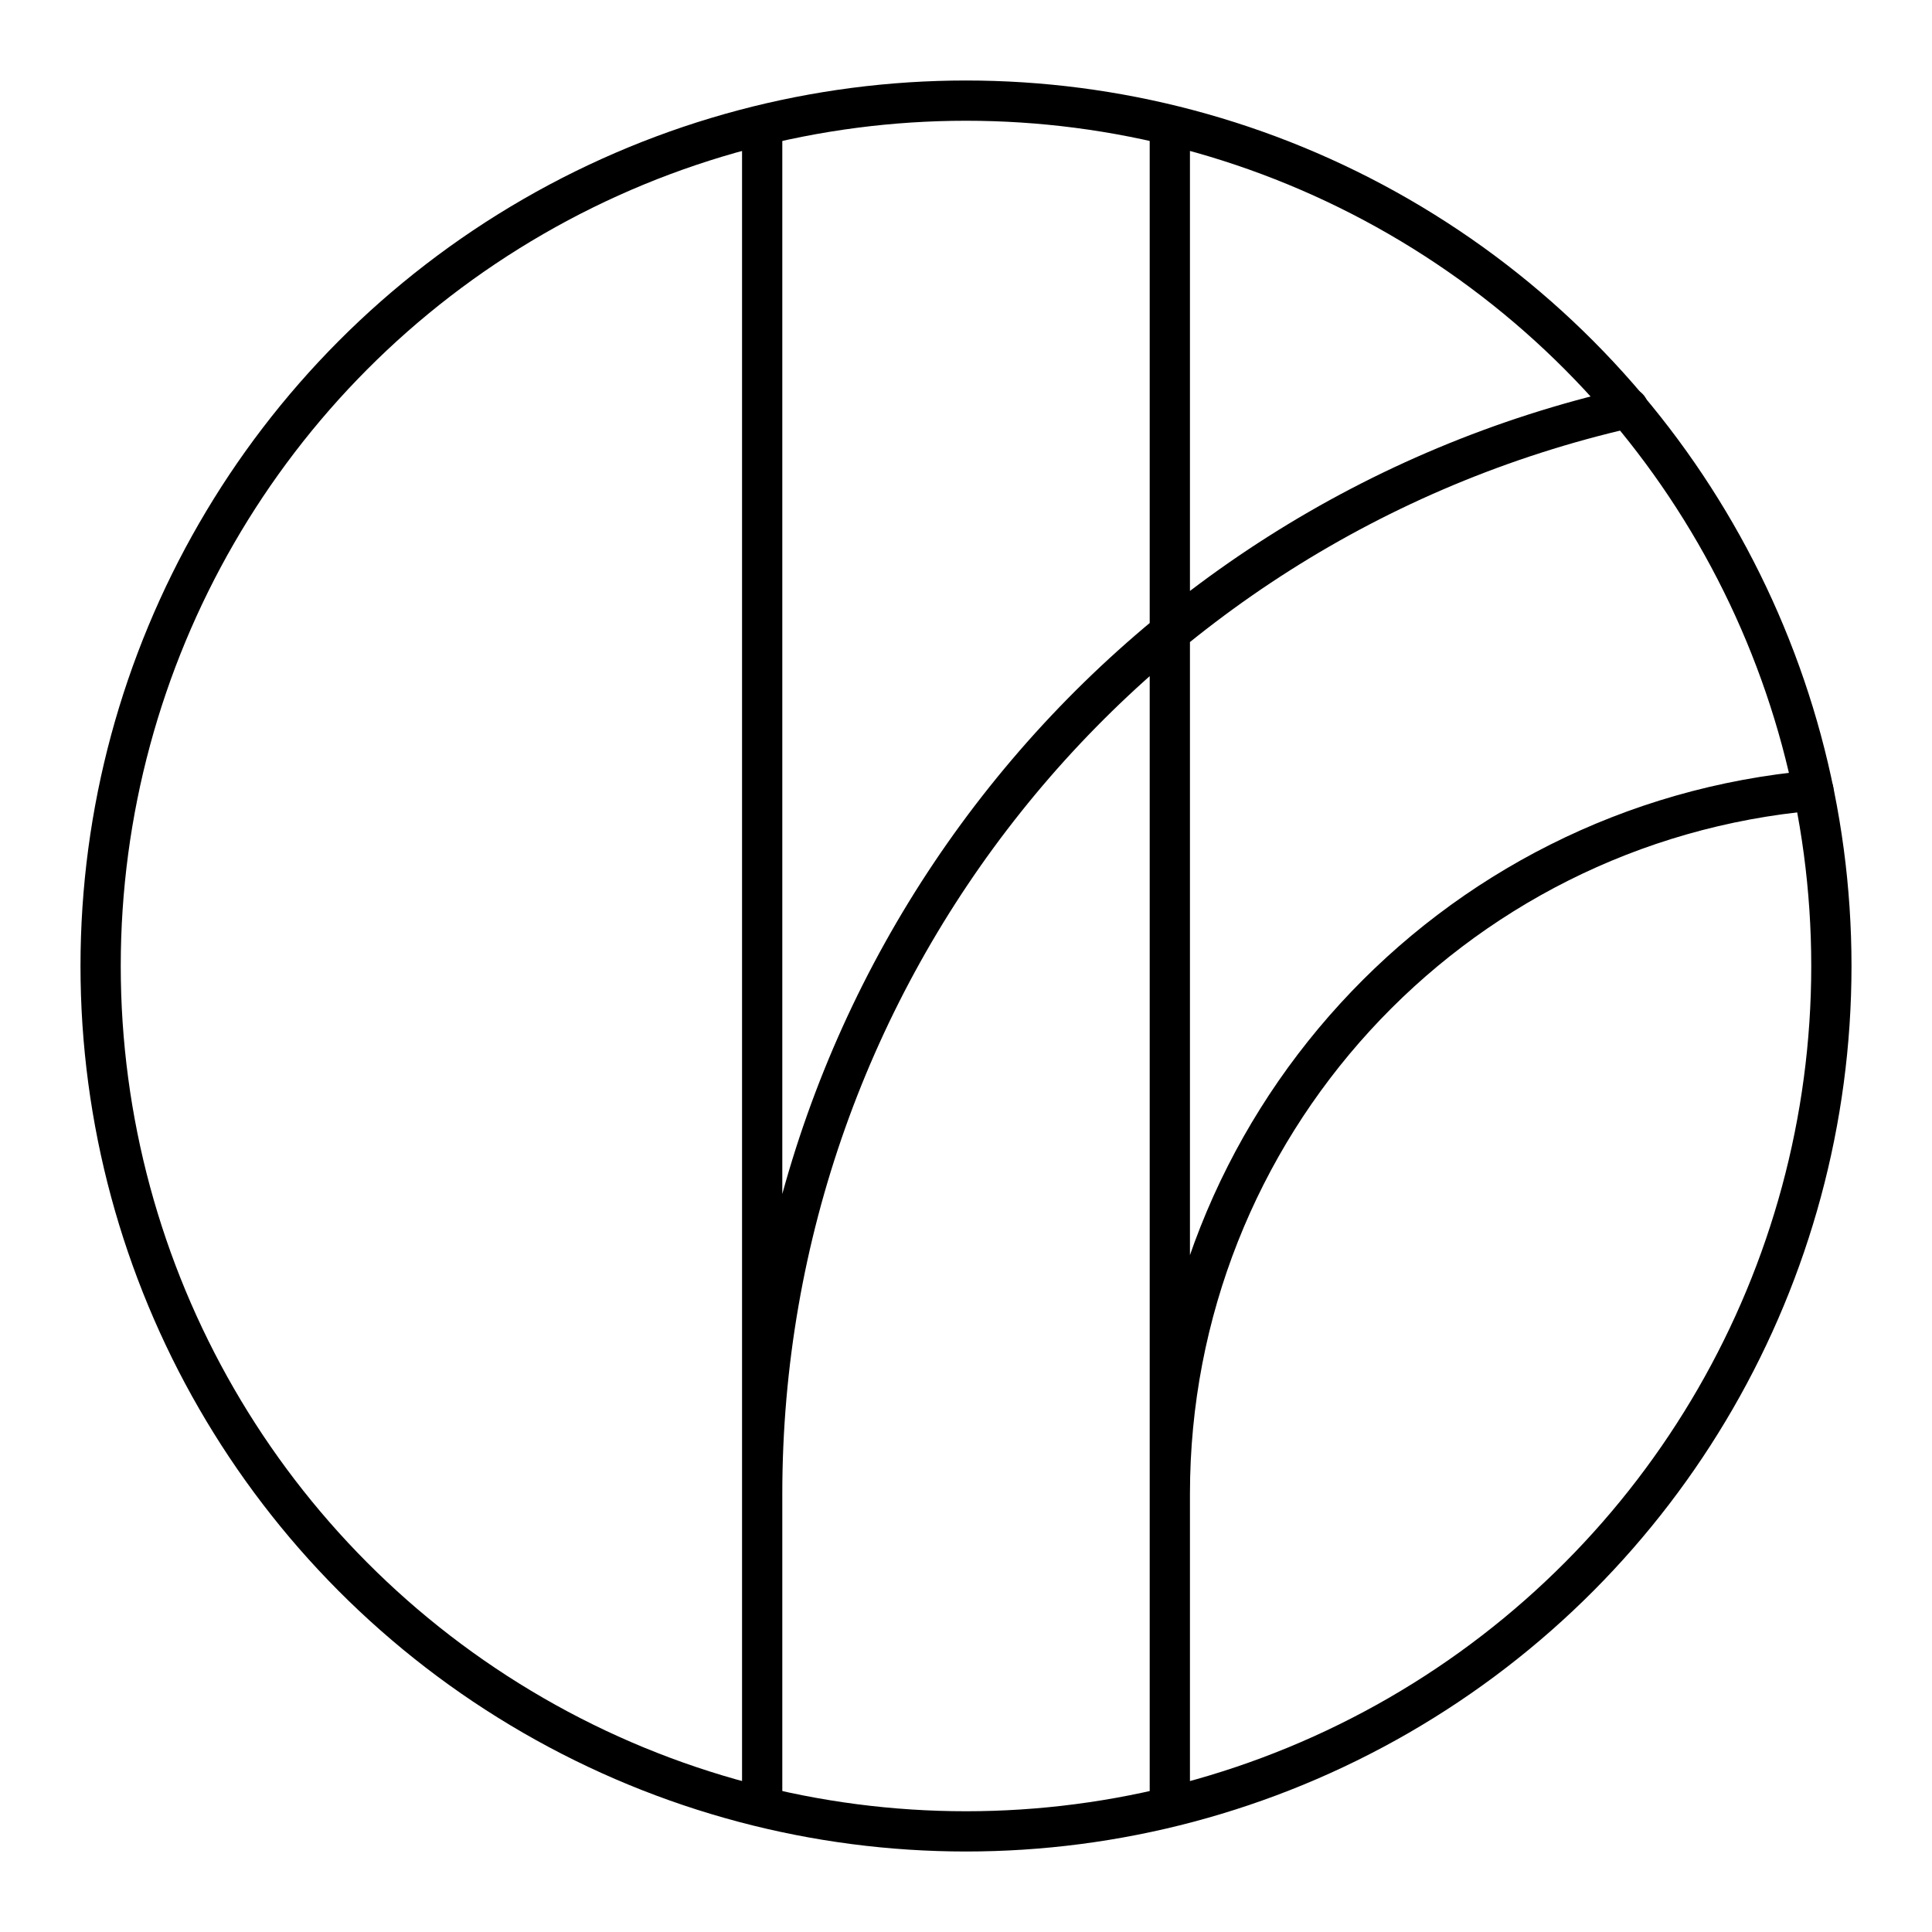<svg xmlns="http://www.w3.org/2000/svg" xmlns:xlink="http://www.w3.org/1999/xlink" width="48" height="48" viewBox="0 0 48 48"><circle cx="24" cy="24" r="21.5" fill="none" stroke="currentColor" stroke-linecap="round" stroke-linejoin="round"/><path fill="none" stroke="currentColor" stroke-linecap="round" stroke-linejoin="round" d="M18.936 3.315v41.37m10.128-41.37v41.37m0-7.569c0-9.087 6.939-16.671 15.99-17.476M18.936 37.116c0-12.911 8.929-24.107 21.517-26.979"/></svg>